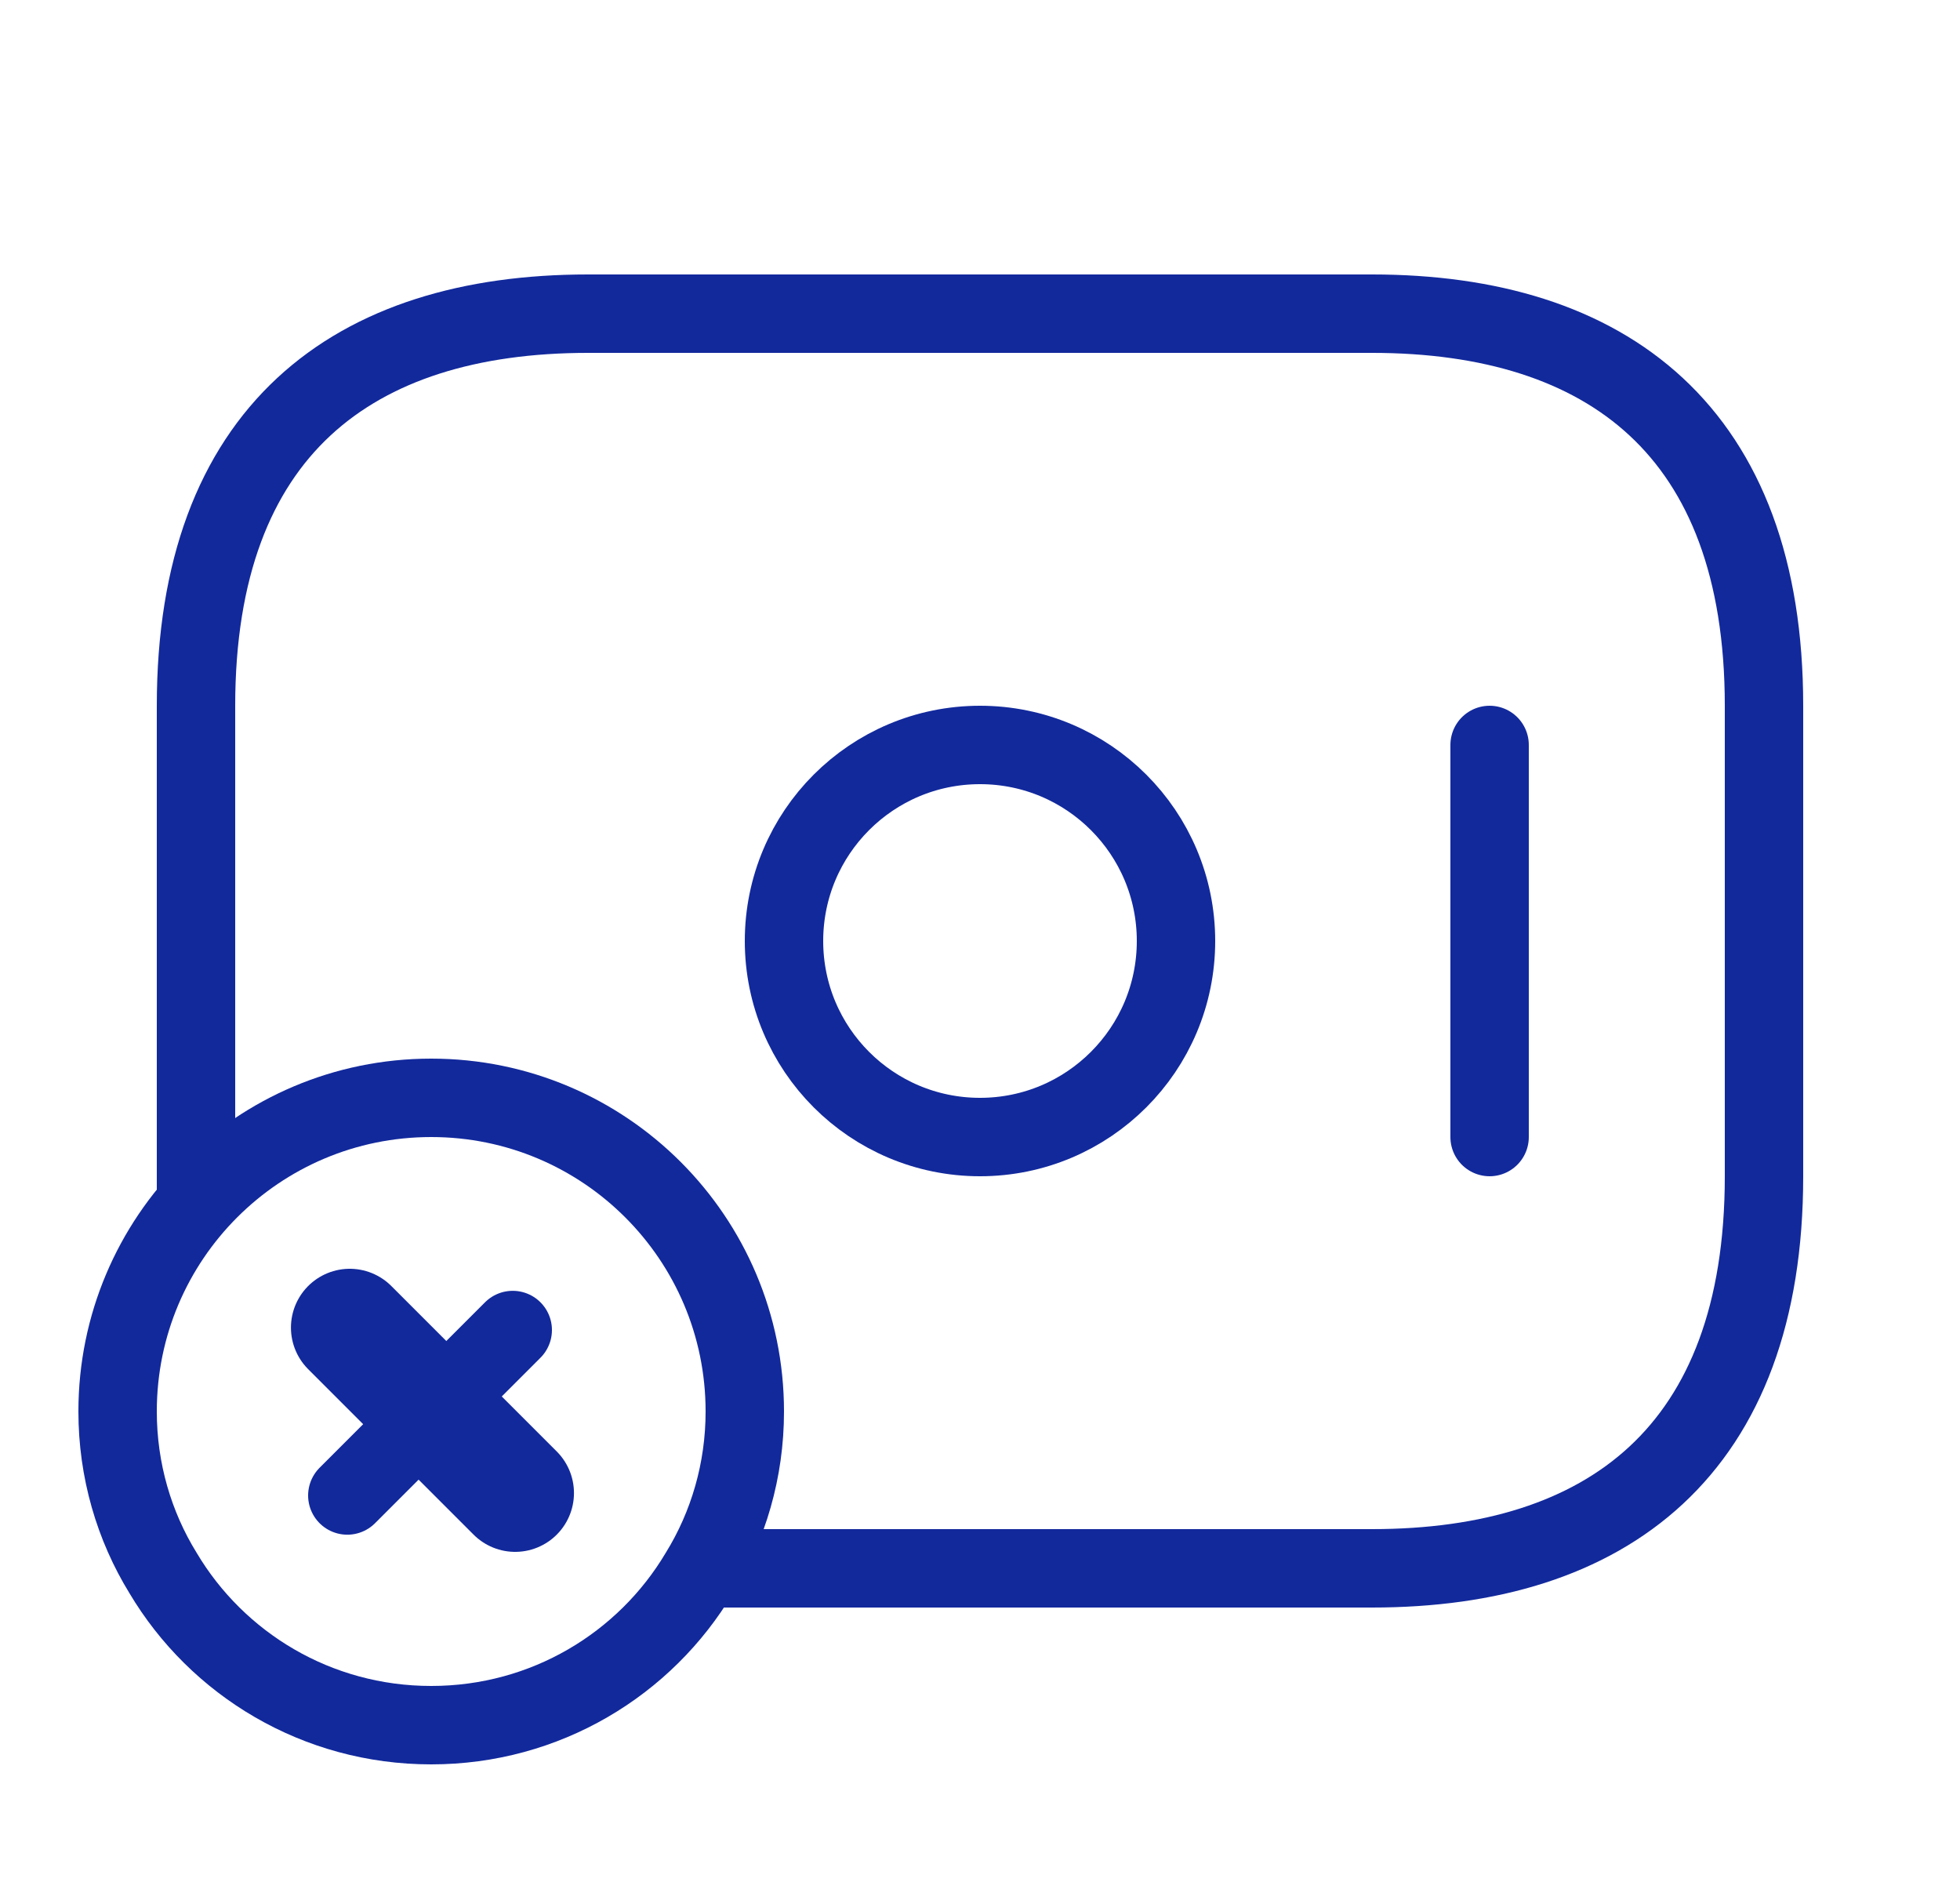 <svg width="25" height="24" viewBox="0 0 25 24" fill="none" xmlns="http://www.w3.org/2000/svg">
<path d="M2.5 15.3V9C2.5 5.5 4.5 4 7.5 4H17.5C20.5 4 22.5 5.5 22.5 9V15C22.5 18.5 20.5 20 17.5 20H9" stroke="#12299C" stroke-miterlimit="10" stroke-linecap="round" stroke-linejoin="round"/>
<path d="M12.5 14.5C13.881 14.5 15 13.381 15 12C15 10.619 13.881 9.5 12.5 9.5C11.119 9.5 10 10.619 10 12C10 13.381 11.119 14.5 12.5 14.5Z" stroke="#12299C" stroke-miterlimit="10" stroke-linecap="round" stroke-linejoin="round"/>
<path d="M19 9.5V14.5" stroke="#12299C" stroke-miterlimit="10" stroke-linecap="round" stroke-linejoin="round"/>
<path d="M9.5 18C9.5 18.75 9.29 19.46 8.92 20.06C8.23 21.22 6.96 22 5.5 22C4.04 22 2.77 21.22 2.08 20.06C1.71 19.46 1.5 18.75 1.5 18C1.5 15.79 3.29 14 5.5 14C7.71 14 9.5 15.79 9.5 18Z" stroke="#12299C" stroke-miterlimit="10" stroke-linecap="round" stroke-linejoin="round"/>
<path d="M6.571 19.04L4.461 16.93" stroke="#12299C" stroke-width="1.5" stroke-miterlimit="10" stroke-linecap="round" stroke-linejoin="round"/>
<path d="M6.54 16.961L4.43 19.071" stroke="#12299C" stroke-miterlimit="10" stroke-linecap="round" stroke-linejoin="round"/>
</svg>
